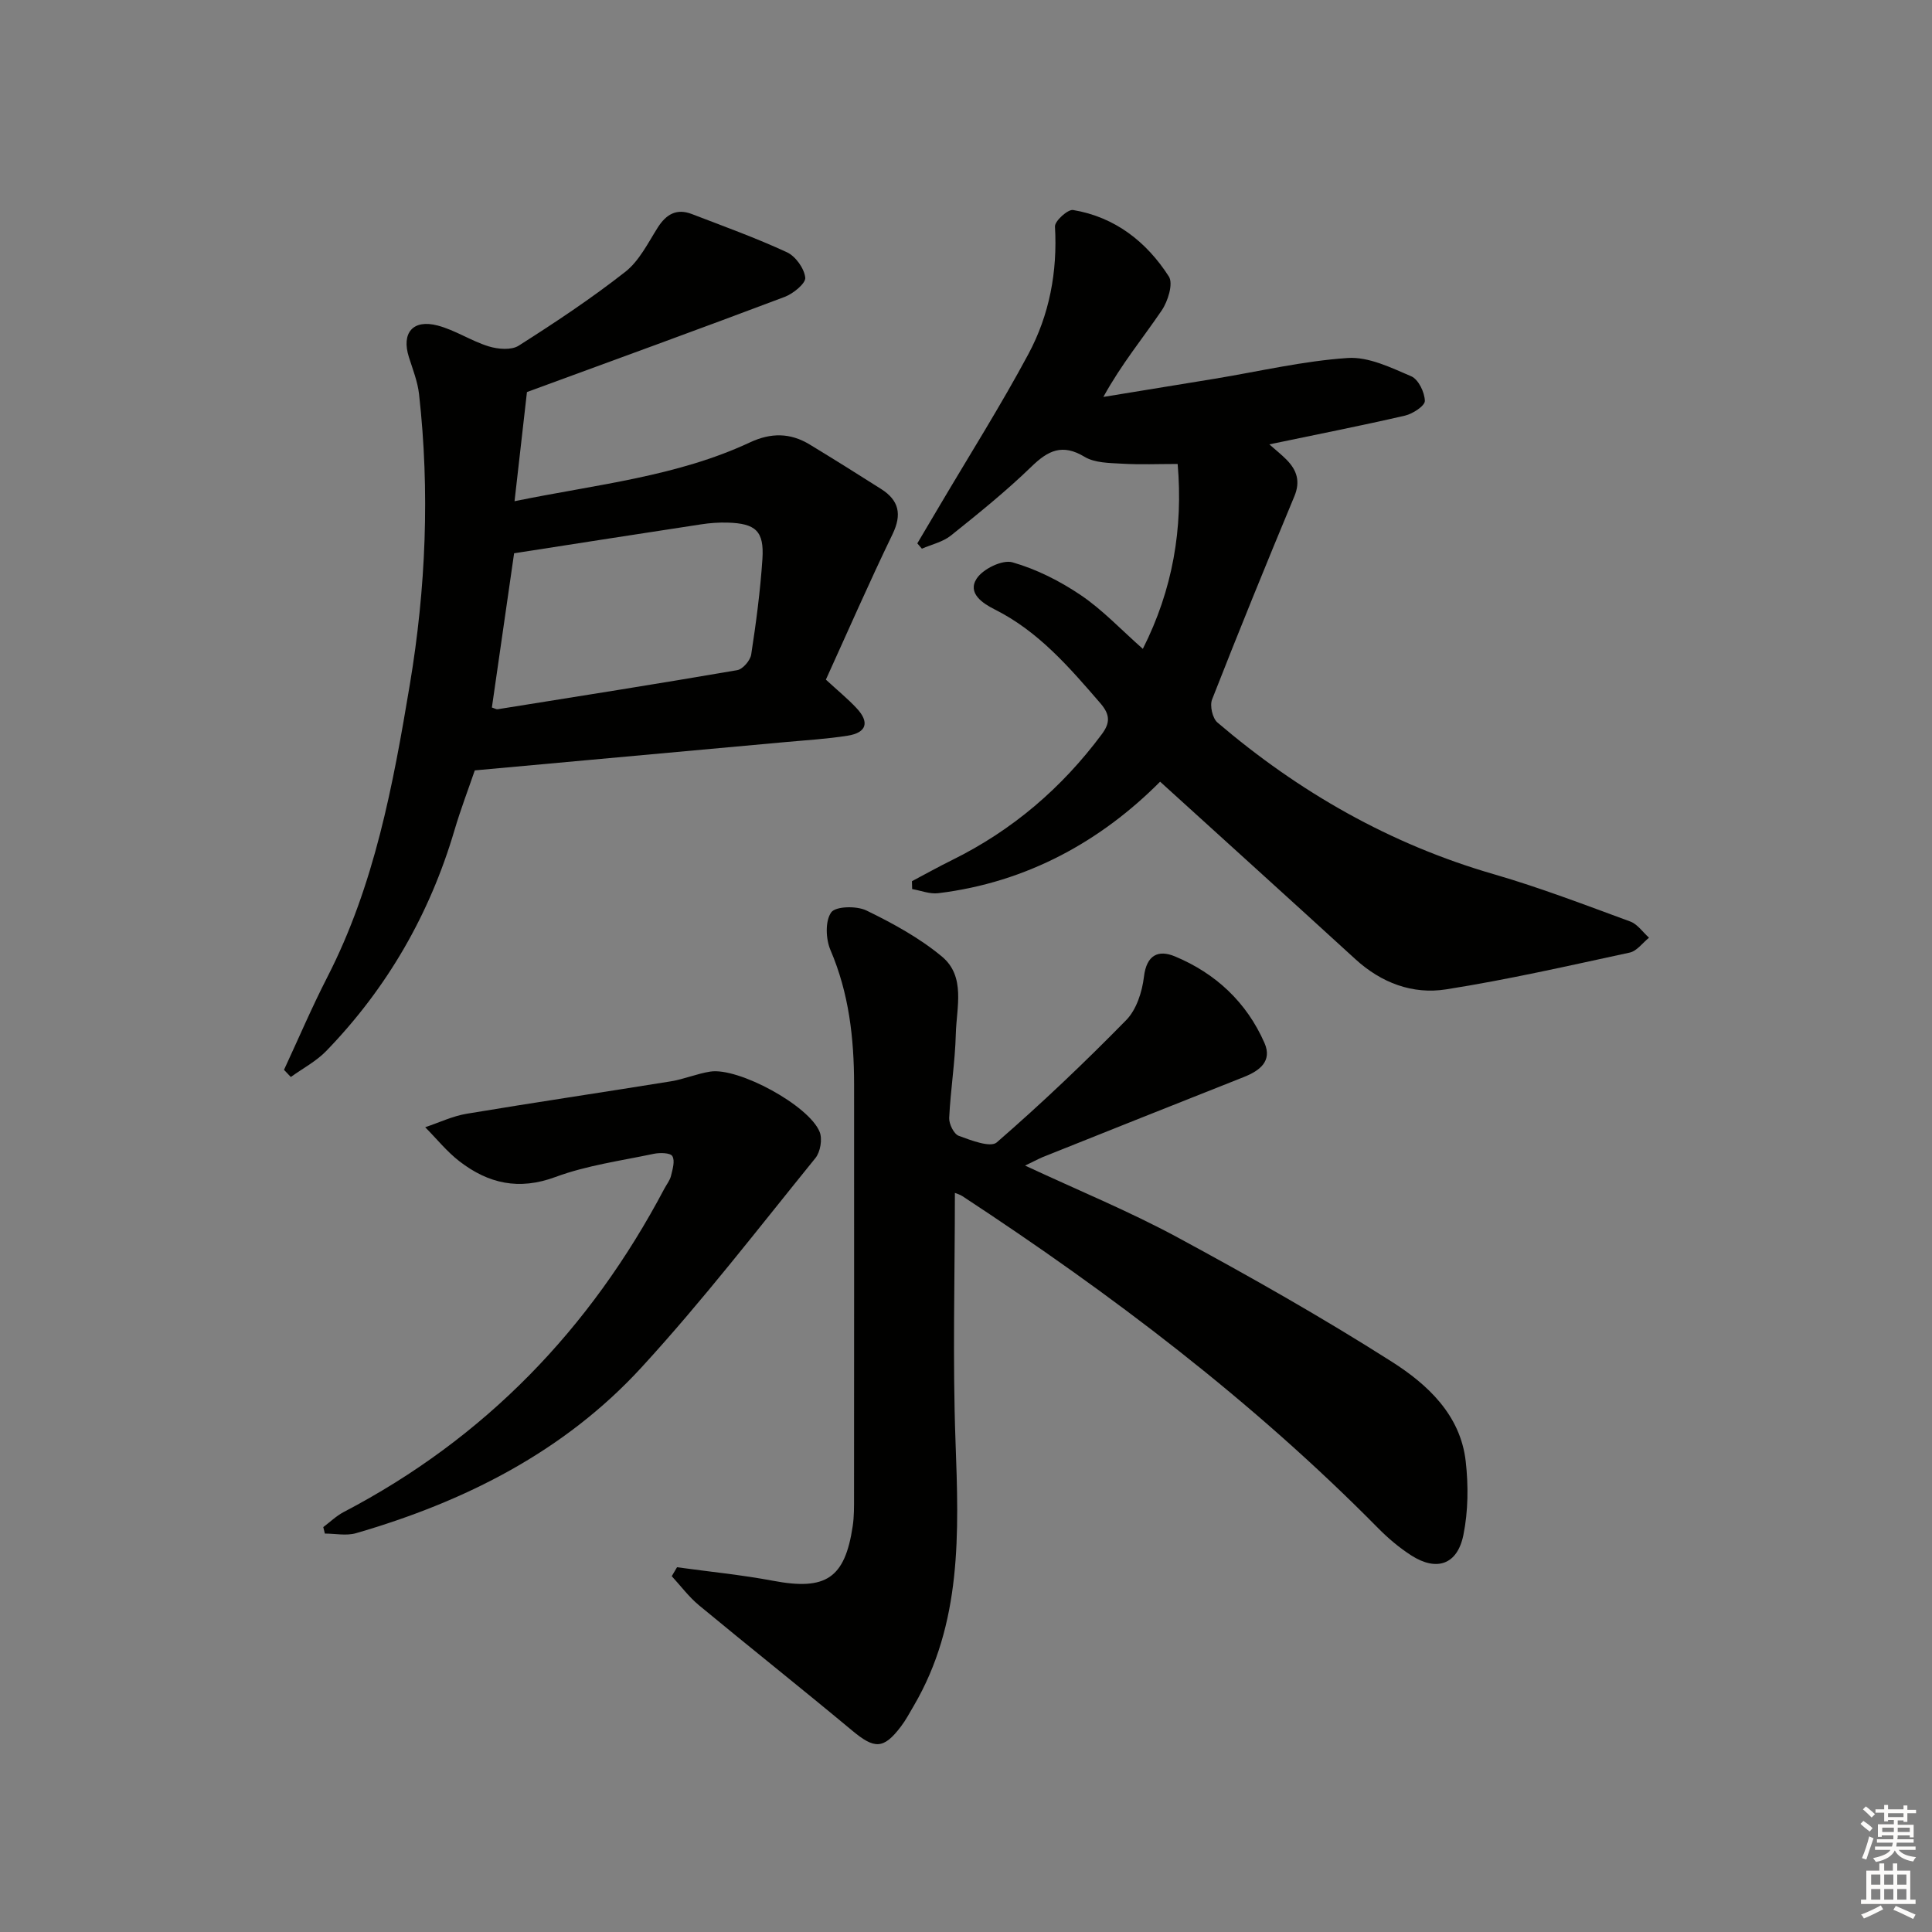 <svg enable-background="new 0 0 400 400" viewBox="0 0 400 400" xmlns="http://www.w3.org/2000/svg"><rect x="0" y="0" width="400" height="400" fill="#808080" stroke="none"/><g fill="#010100"><path d="m212.23 241.32c10.94 5.11 21.55 9.45 31.57 14.87 15.04 8.13 29.95 16.57 44.36 25.74 7.39 4.7 14.21 11 15.3 20.62.57 5.02.52 10.32-.48 15.25-1.25 6.16-5.54 7.59-10.78 4.24-2.49-1.6-4.82-3.57-6.9-5.68-25.97-26.32-55.24-48.5-86.06-68.72-.51-.33-1.14-.5-1.54-.66 0 17.28-.49 34.39.13 51.46.69 18.92 1.38 37.65-8.68 54.79-.84 1.43-1.62 2.91-2.62 4.22-3.62 4.77-5.48 4.7-10.13.82-10.48-8.73-21.17-17.21-31.68-25.91-2.1-1.74-3.77-4-5.64-6.03.36-.62.73-1.23 1.09-1.85 6.65.92 13.34 1.57 19.93 2.81 10.88 2.05 14.84-.5 16.45-11.36.29-1.96.27-3.98.27-5.98.02-28.49.02-56.98.01-85.47-.01-9.54-1.06-18.84-4.89-27.78-.98-2.28-1.12-6.02.15-7.8.92-1.29 5.27-1.38 7.3-.39 5.47 2.66 10.96 5.66 15.61 9.52 4.99 4.14 3.03 10.54 2.89 16.06-.15 5.79-1.09 11.56-1.37 17.36-.06 1.25.97 3.34 1.98 3.71 2.54.93 6.57 2.5 7.87 1.36 9.28-8.06 18.21-16.55 26.81-25.33 2.11-2.16 3.29-5.83 3.66-8.95.54-4.56 3-5.65 6.41-4.23 8.44 3.51 14.86 9.51 18.55 17.93 1.65 3.77-1.01 5.76-4.31 7.06-13.9 5.49-27.78 11.04-41.65 16.58-1.03.45-2.01.98-3.61 1.74z"/><path d="m188.81 182.44c2.77-1.46 5.5-2.99 8.3-4.37 12.47-6.15 22.71-14.91 31-26.05 1.77-2.37 1.73-4.07-.28-6.41-6.44-7.45-12.81-14.88-21.86-19.42-2.52-1.26-5.73-3.38-3.76-6.4 1.3-2 5.32-3.96 7.4-3.37 4.98 1.42 9.84 3.88 14.16 6.8 4.5 3.04 8.31 7.12 12.84 11.12 6.19-12.24 8.36-24.94 7.21-38.28-4.03 0-7.8.16-11.54-.06-2.62-.15-5.62-.15-7.73-1.42-4.6-2.77-7.53-1.34-11.01 2.04-5.24 5.08-10.96 9.69-16.67 14.26-1.66 1.33-3.98 1.84-6 2.72-.32-.37-.63-.73-.95-1.1 1.53-2.59 3.07-5.18 4.6-7.77 6.17-10.45 12.66-20.73 18.39-31.41 4.36-8.12 6.05-17.06 5.51-26.42-.06-1.13 2.66-3.6 3.75-3.42 8.67 1.45 15.21 6.57 19.83 13.77.95 1.48-.2 5.15-1.5 7.05-3.89 5.73-8.33 11.1-12.06 17.88 7.71-1.26 15.43-2.51 23.14-3.78 9.14-1.51 18.23-3.66 27.43-4.28 4.32-.3 8.98 1.99 13.18 3.79 1.48.64 2.77 3.31 2.81 5.09.02 1.02-2.5 2.68-4.11 3.05-9.15 2.11-18.37 3.92-28.09 5.95 1.42 1.25 2.55 2.15 3.55 3.16 2.15 2.18 2.93 4.5 1.62 7.63-5.81 13.95-11.51 27.95-17.02 42.02-.51 1.29.08 3.9 1.11 4.78 16.89 14.41 35.76 25.2 57.23 31.41 9.56 2.77 18.89 6.36 28.24 9.79 1.5.55 2.59 2.2 3.88 3.35-1.32 1.06-2.51 2.76-3.99 3.08-12.64 2.73-25.26 5.61-38.03 7.62-6.93 1.09-13.42-1.35-18.79-6.27-13.36-12.22-26.8-24.37-40.41-36.73-12.17 12.23-27.48 20.85-45.96 23.09-1.73.21-3.59-.55-5.38-.86 0-.55-.02-1.09-.04-1.63z"/><path d="m58.8 221.5c2.98-6.41 5.75-12.92 8.97-19.2 9.78-19.06 13.61-39.77 17.08-60.57 3.33-19.93 4.16-40 1.91-60.12-.29-2.6-1.3-5.13-2.1-7.66-1.59-5 .8-7.91 5.96-6.55 3.64.96 6.93 3.19 10.55 4.31 1.91.59 4.68.83 6.2-.13 7.56-4.8 15.05-9.78 22.09-15.3 2.87-2.25 4.68-5.94 6.7-9.14 1.75-2.77 3.91-4.04 7.06-2.83 6.61 2.54 13.29 4.95 19.71 7.92 1.79.83 3.58 3.34 3.79 5.25.13 1.18-2.48 3.31-4.24 3.98-17.36 6.55-34.8 12.89-53.38 19.71-.7 6.19-1.6 14.03-2.57 22.6 17.04-3.49 33.59-5.09 48.77-12.19 4.33-2.02 8.33-1.98 12.32.44 4.98 3.02 9.91 6.11 14.82 9.23 3.69 2.35 4.33 5.25 2.35 9.35-4.82 9.97-9.26 20.13-13.8 30.11 2.46 2.27 4.52 3.95 6.32 5.87 2.78 2.94 2.13 5.12-1.83 5.74-4.26.67-8.58.93-12.88 1.32-21.17 1.94-42.34 3.86-64.3 5.86-1.29 3.77-2.92 8.04-4.21 12.4-5.13 17.39-13.93 32.66-26.53 45.68-2.08 2.15-4.88 3.62-7.35 5.4-.46-.5-.93-.99-1.41-1.48zm47.64-106.95c-1.55 10.79-3.08 21.38-4.6 31.93.6.19.92.41 1.2.36 16.54-2.64 33.08-5.25 49.59-8.09 1.16-.2 2.71-2.01 2.9-3.25 1.01-6.55 1.88-13.15 2.32-19.76.38-5.78-1.37-7.37-7.22-7.54-1.82-.05-3.67.08-5.47.36-12.78 1.94-25.56 3.95-38.72 5.99z"/><path d="m66.93 316.17c1.4-1.05 2.69-2.31 4.23-3.12 29.24-15.28 51.05-37.9 66.39-66.95.47-.88 1.14-1.71 1.37-2.64.33-1.36.87-3.13.28-4.1-.42-.7-2.6-.74-3.87-.47-6.82 1.44-13.84 2.39-20.32 4.79-7.59 2.82-13.91 1.36-19.87-3.23-2.62-2.02-4.75-4.69-7.11-7.07 2.86-.95 5.65-2.3 8.59-2.79 14.07-2.35 28.18-4.43 42.26-6.71 2.76-.45 5.41-1.59 8.18-2.02 5.81-.9 20.44 7.01 22.64 12.49.6 1.49.15 4.15-.88 5.42-11.83 14.58-23.3 29.49-35.98 43.31-16 17.45-36.58 27.81-59.13 34.35-1.99.58-4.3.08-6.45.08-.11-.44-.22-.89-.33-1.34z"/></g><path d="m385.2 377.6.6-.6c.6.4 1.3.9 1.9 1.5l-.6.7c-.8-.6-1.4-1.1-1.9-1.6zm.3 7.1c.6-1.4 1.1-2.9 1.5-4.5.3.1.6.3.9.4-.5 1.4-1 2.9-1.5 4.4zm.2-10.1.6-.6c.7.5 1.3 1.1 1.9 1.6l-.7.7c-.6-.6-1.2-1.2-1.8-1.7zm8.4-.8h.8v.9h1.8v.7h-1.8v1.8h-.8v-.3h-1.2v.9h3.3v2.6h-.8v-.4h-2.5c0 .3 0 .6-.1.8h3.4v.7h-3.5c0 .3-.1.6-.1.8h4v.7h-3.5c.7.9 1.9 1.3 3.6 1.5-.2.2-.4.5-.6.9-1.9-.3-3.2-1.1-3.8-2.3-.5 1.1-1.8 2-3.9 2.4-.2-.3-.4-.5-.6-.8 1.9-.4 3.1-.9 3.6-1.7h-3.2v-.7h3.5c.1-.2.1-.5.2-.8h-3.3v-.7h3.4c0-.2 0-.5 0-.8h-2.4v.3h-.8v-2.6h3.3v-.9h-1.2v.3h-.8v-1.8h-1.8v-.7h1.8v-.9h.8v.9h3.2zm-4.4 5.5h2.4c0-.3 0-.6 0-.9h-2.4zm1.2-3.1h3.2v-.8h-3.2zm4.4 2.2h-2.4v.9h2.5v-.9z" fill="#fcfbfa"/><path d="m389.2 385.8h.9v1.5h1.8v-1.5h.9v1.5h2.7v6h1.1v.9h-11.3v-.9h1.1v-6h2.7v-1.5zm.2 8.7.5.8c-1.2.6-2.5 1.3-4 1.9-.2-.3-.3-.6-.6-.8 1.6-.6 3-1.3 4.1-1.9zm-2-4.3h1.9v-2.1h-1.9zm0 3.1h1.9v-2.2h-1.9zm2.7-3.1h1.9v-2.1h-1.9zm0 3.1h1.9v-2.2h-1.9zm2.4 1.3c1.4.6 2.7 1.2 4.1 1.8l-.5.9c-1.5-.7-2.8-1.4-4.1-1.9zm2.2-6.5h-1.9v2.1h1.9zm-1.9 5.2h1.9v-2.2h-1.9z" fill="#fcfbfa"/></svg>
